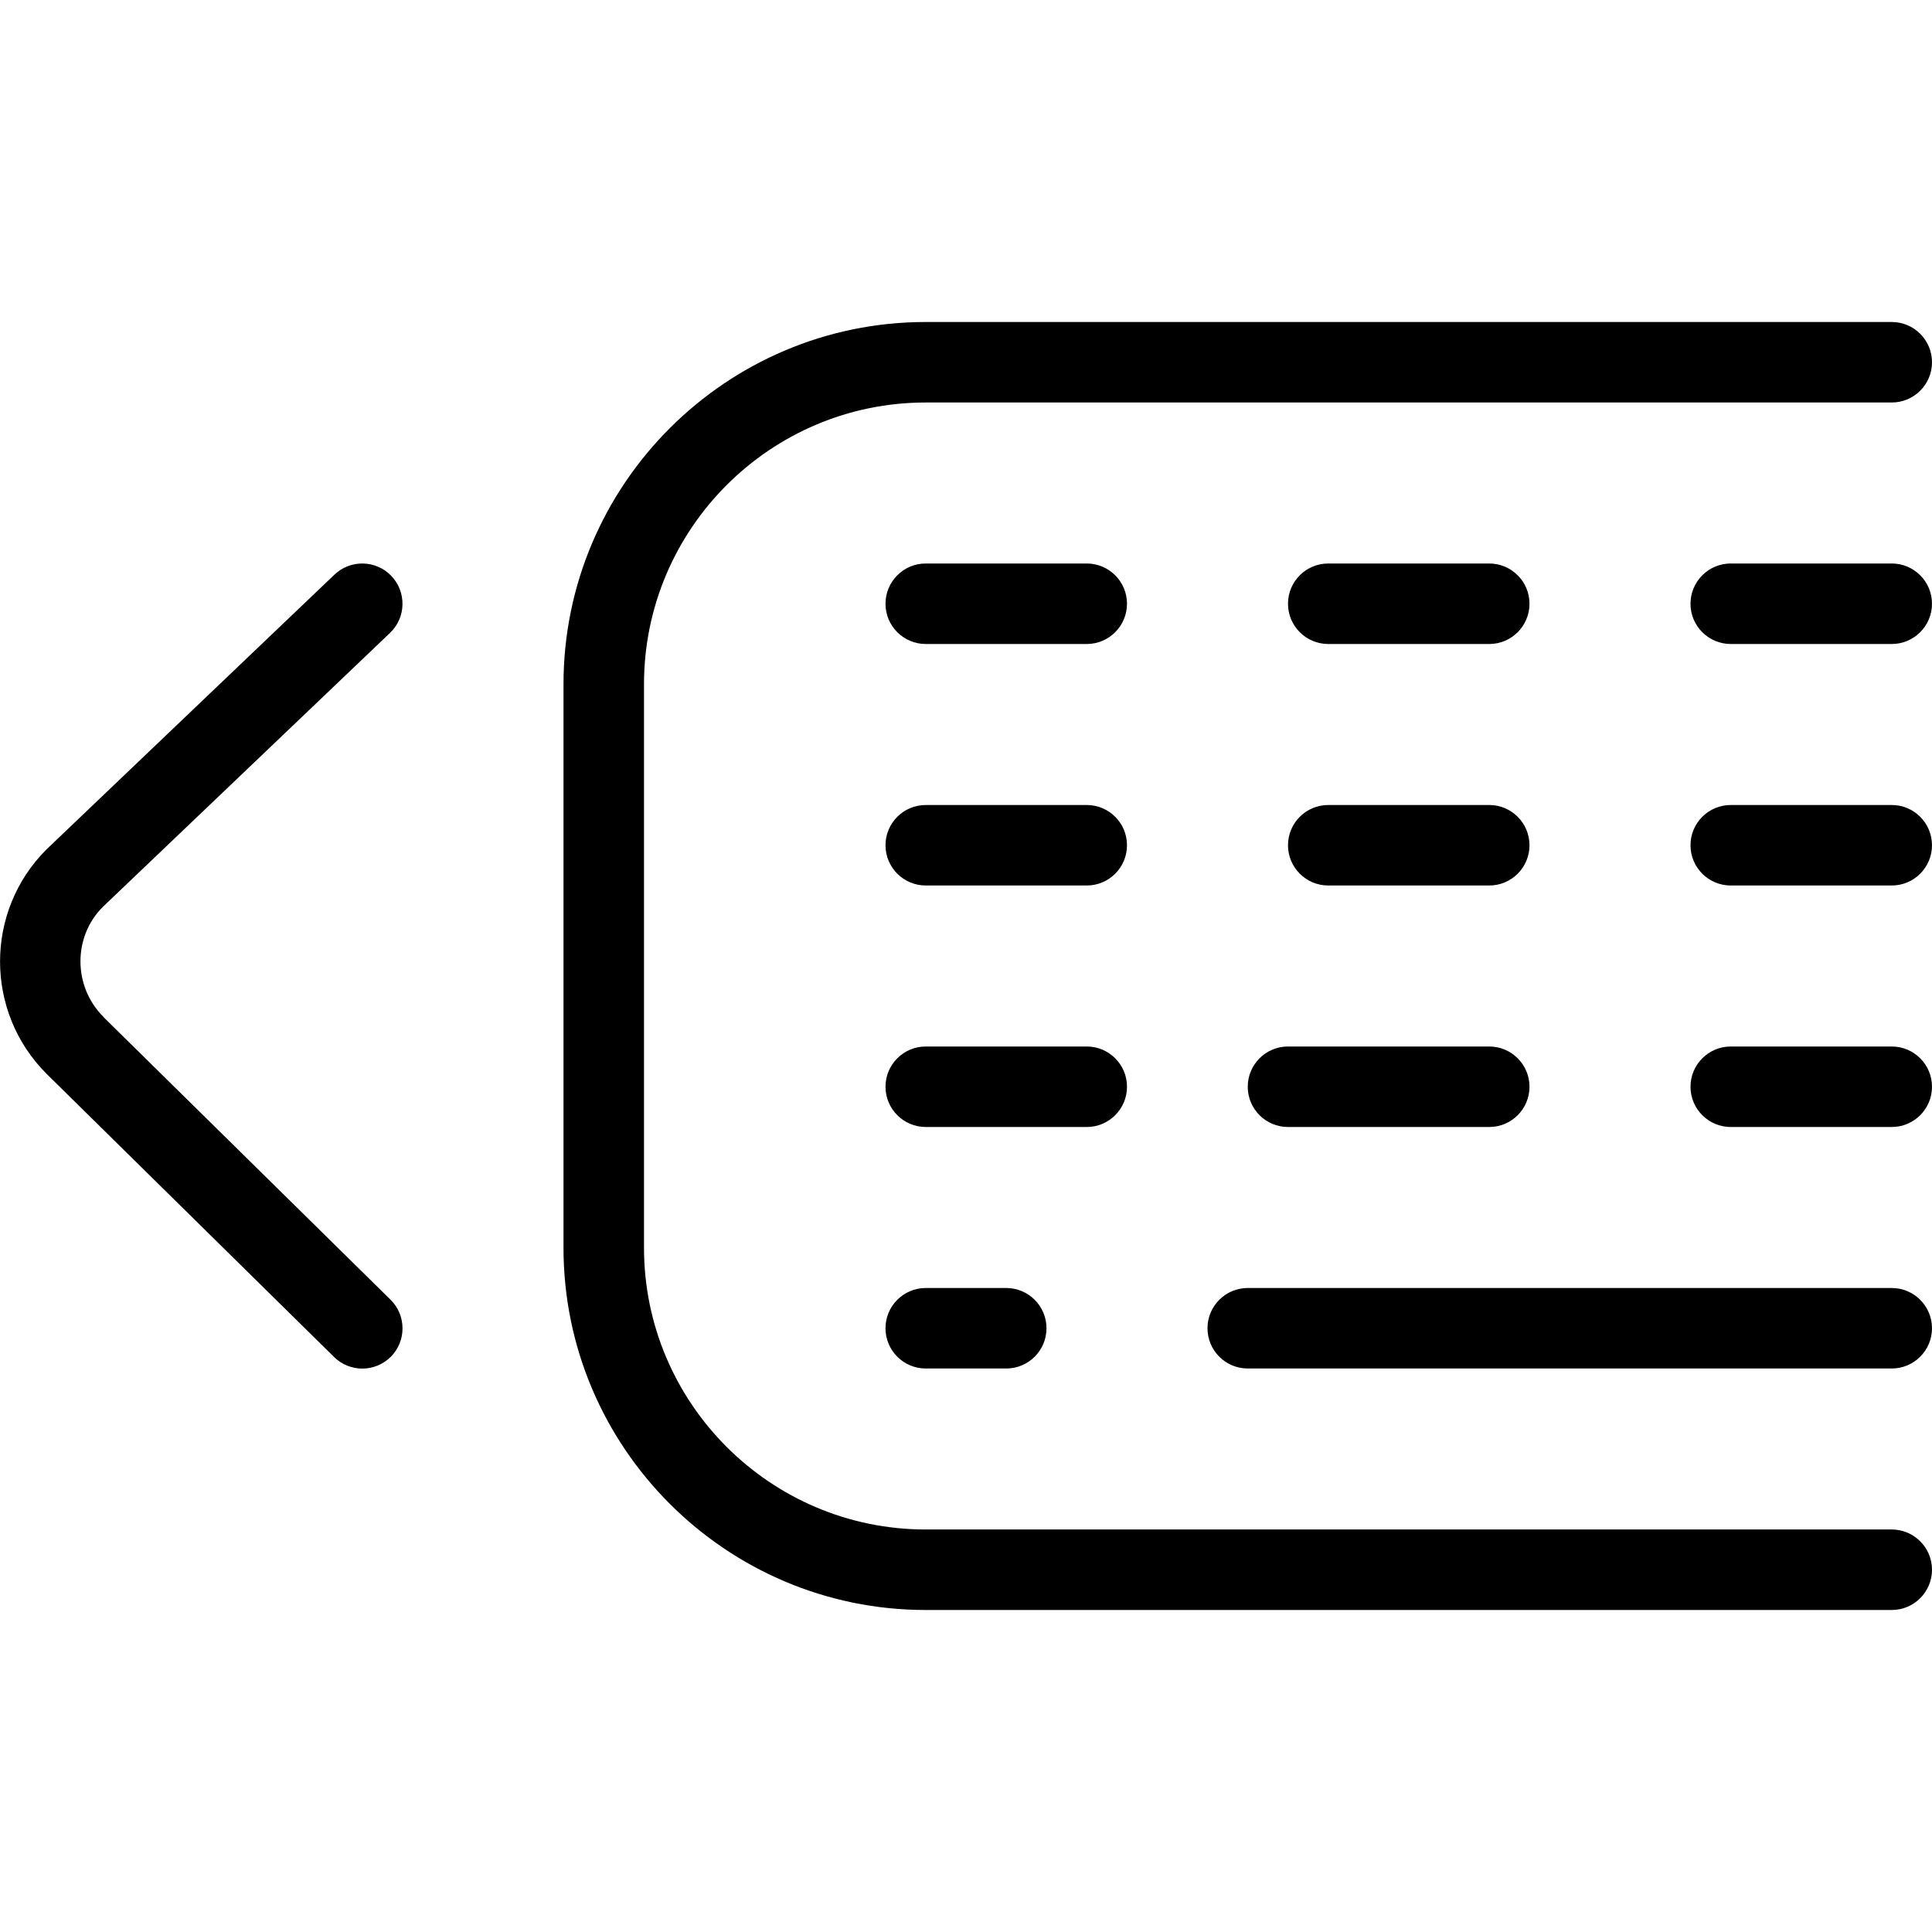 <?xml version="1.0" encoding="UTF-8"?>
<svg xmlns="http://www.w3.org/2000/svg" id="Layer_1" data-name="Layer 1" viewBox="0 0 24 24">
  <path d="m24,19.5c0,.276-.224.5-.5.5h-12c-2.481,0-4.5-2.019-4.5-4.5v-7c0-2.481,2.019-4.5,4.5-4.5h12c.276,0,.5.224.5.5s-.224.5-.5.5h-12c-1.93,0-3.5,1.57-3.5,3.5v7c0,1.93,1.57,3.5,3.5,3.5h12c.276,0,.5.224.5.5Zm-10-6c0-.276-.224-.5-.5-.5h-2c-.276,0-.5.224-.5.5s.224.5.5.5h2c.276,0,.5-.224.5-.5Zm4.5-.5h-2.5c-.276,0-.5.224-.5.5s.224.5.5.5h2.5c.276,0,.5-.224.5-.5s-.224-.5-.5-.5Zm5,0h-2c-.276,0-.5.224-.5.5s.224.5.5.5h2c.276,0,.5-.224.5-.5s-.224-.5-.5-.5Zm-10-3h-2c-.276,0-.5.224-.5.5s.224.5.5.5h2c.276,0,.5-.224.5-.5s-.224-.5-.5-.5Zm5,0h-2c-.276,0-.5.224-.5.5s.224.5.5.5h2c.276,0,.5-.224.5-.5s-.224-.5-.5-.5Zm5,0h-2c-.276,0-.5.224-.5.5s.224.5.5.5h2c.276,0,.5-.224.5-.5s-.224-.5-.5-.5Zm-10-3h-2c-.276,0-.5.224-.5.5s.224.5.5.5h2c.276,0,.5-.224.5-.5s-.224-.5-.5-.5Zm5,0h-2c-.276,0-.5.224-.5.5s.224.5.5.5h2c.276,0,.5-.224.5-.5s-.224-.5-.5-.5Zm5,0h-2c-.276,0-.5.224-.5.5s.224.5.5.5h2c.276,0,.5-.224.5-.5s-.224-.5-.5-.5Zm0,9h-8c-.276,0-.5.224-.5.5s.224.5.5.5h8c.276,0,.5-.224.5-.5s-.224-.5-.5-.5Zm-12,0c-.276,0-.5.224-.5.5s.224.5.5.5h1c.276,0,.5-.224.5-.5s-.224-.5-.5-.5h-1ZM1.284,12.631c-.378-.378-.378-.994-.008-1.364l3.569-3.405c.2-.19.207-.507.017-.707s-.508-.207-.707-.017l-3.578,3.414c-.769.768-.769,2.019.003,2.789l3.57,3.516c.097.096.224.144.351.144.129,0,.258-.05.356-.149.193-.196.191-.513-.006-.707l-3.567-3.512Z"/>
</svg>
